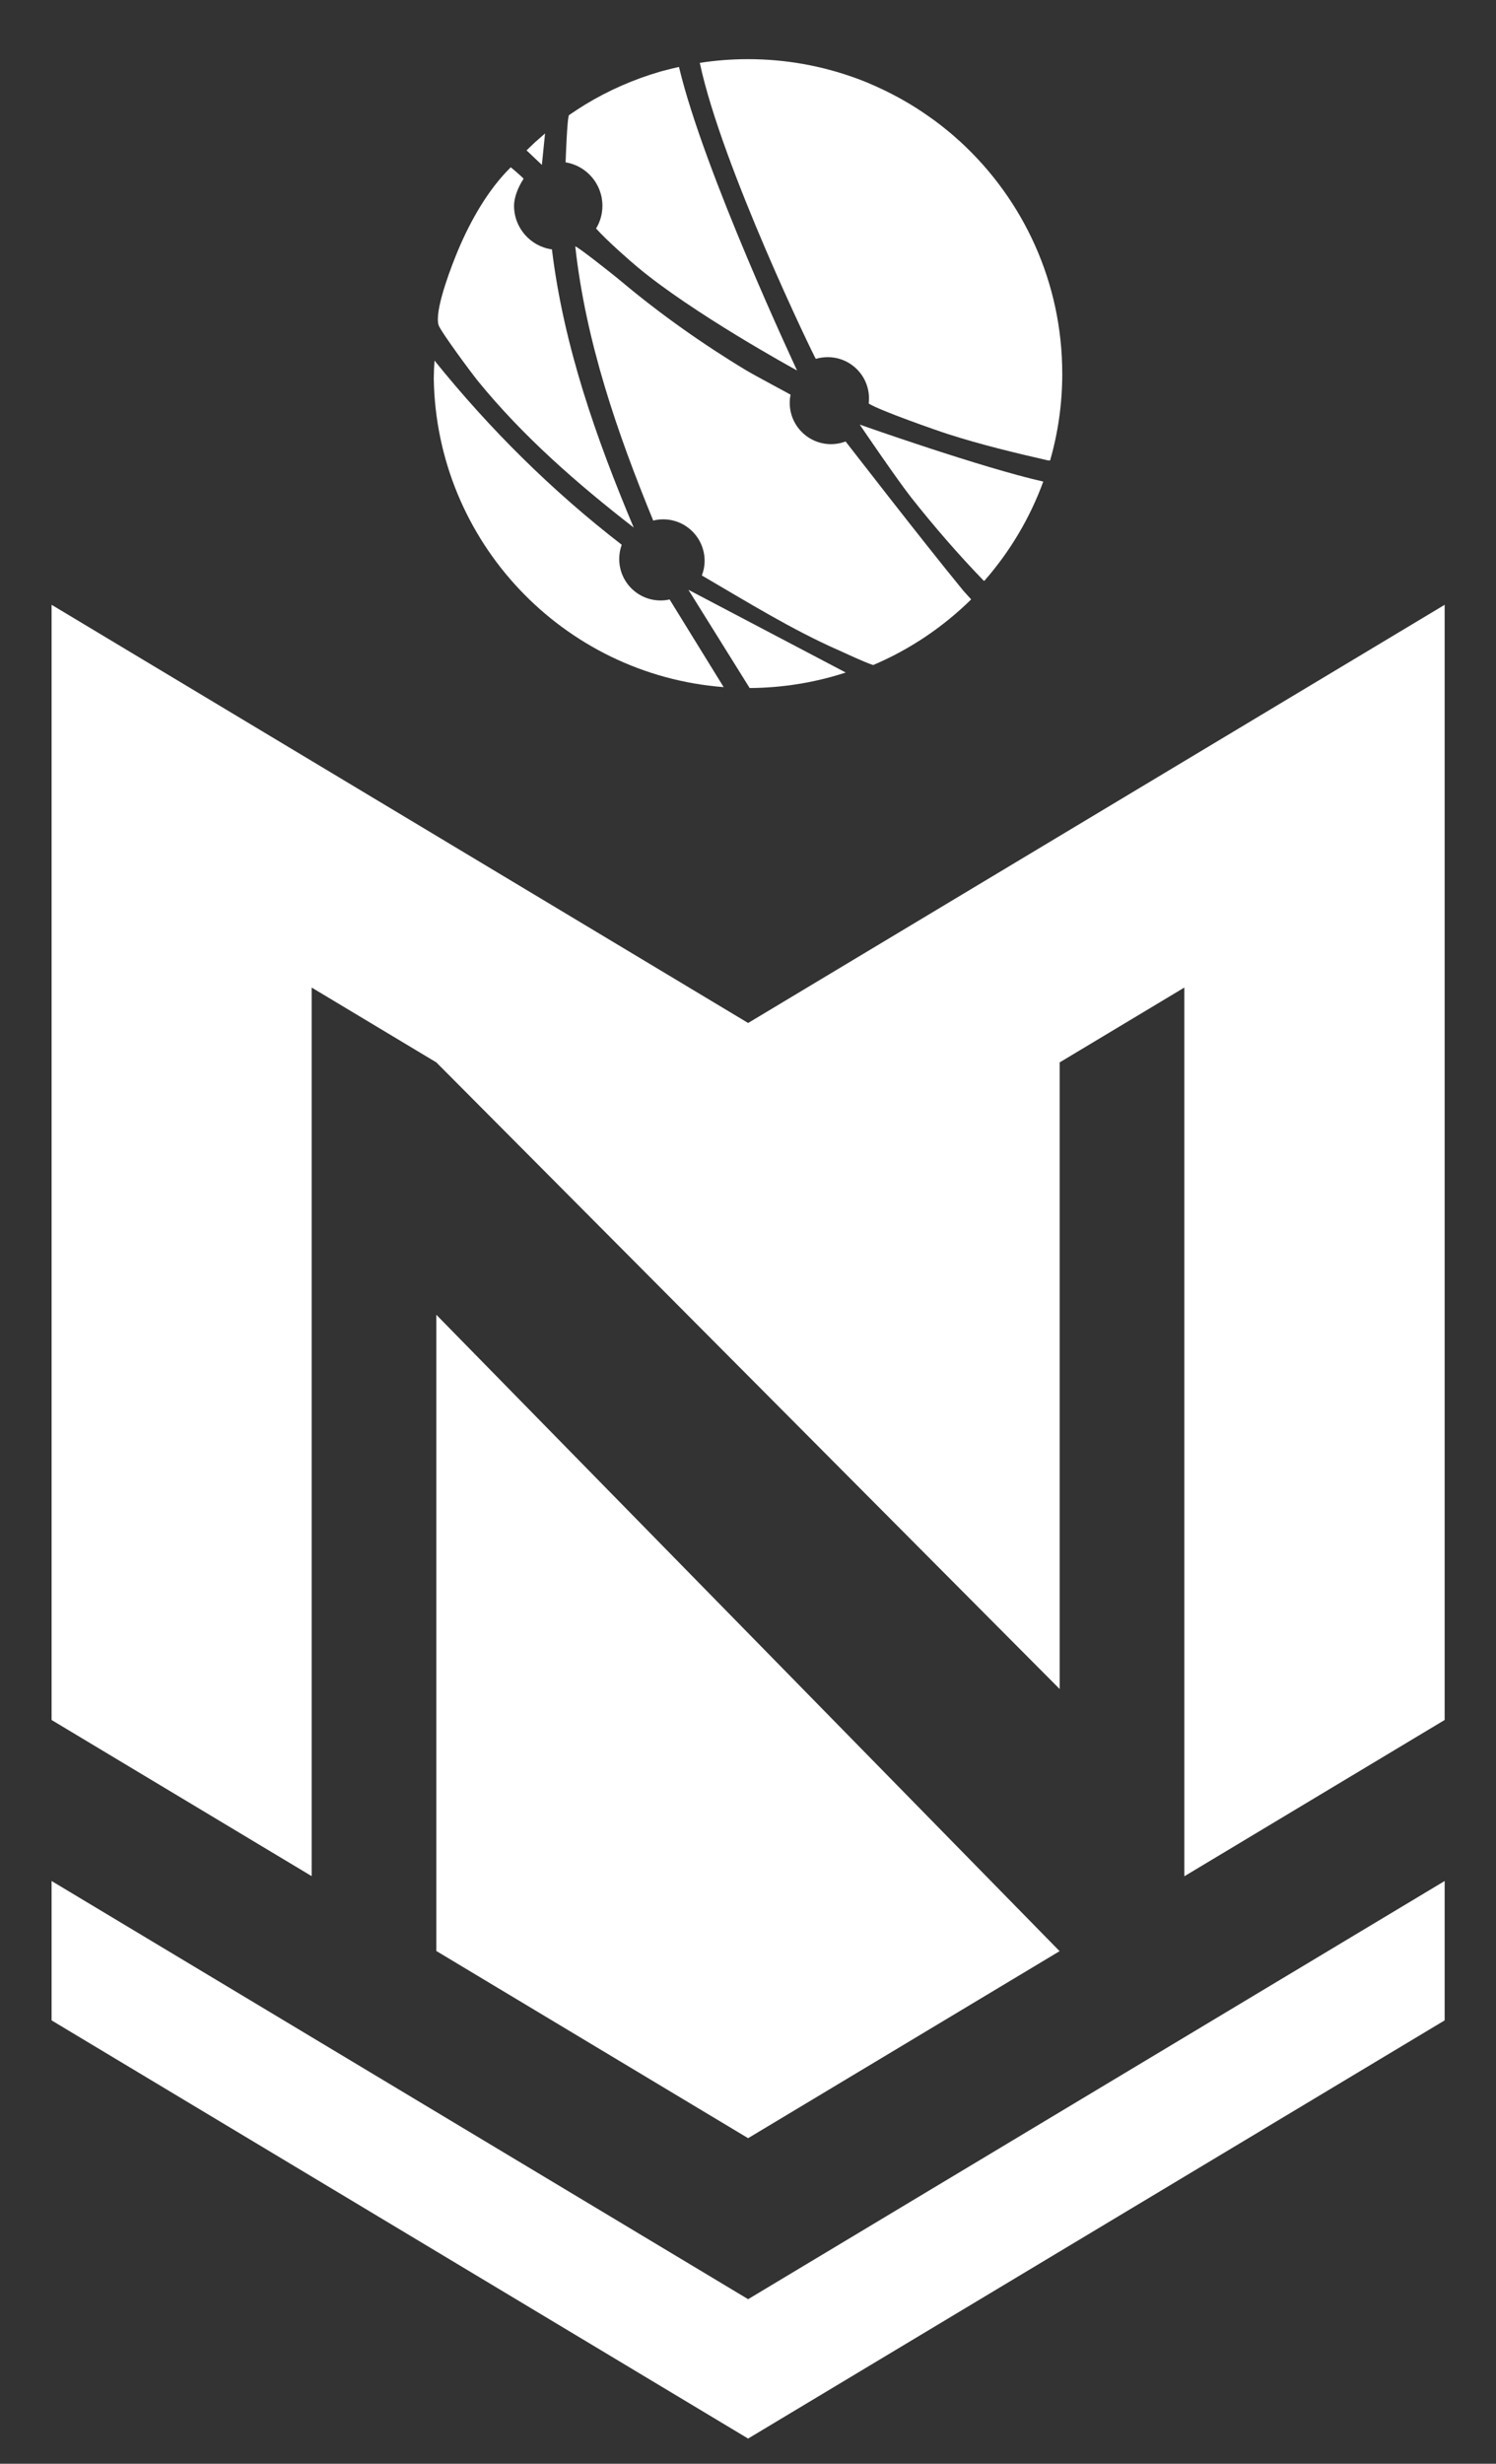 <?xml version="1.0" encoding="UTF-8"?>
<svg xmlns="http://www.w3.org/2000/svg" viewBox="0 0 864 1422">
  <rect x="0" y="0" width="864" height="1422" fill="#333333" stroke="none"/>
  <defs>
    <style>
      .cls-1 {
        fill: #fff;
      }
    </style>
  </defs>
  <g id="Brasão">
    <polygon class="cls-1" points="29.79 1085.65 29.79 1166.1 432.07 1407.47 834.35 1166.1 834.35 1085.65 432.07 1327.02 29.79 1085.65"/>
    <polygon class="cls-1" points="252 758.85 611.96 1126.15 432.07 1234.09 252 1126.05 252 758.85"/>
    <polygon class="cls-1" points="834.35 349.07 834.35 992.72 684 1082.93 684 569.98 612 613.19 612 974.85 252 613.18 180 569.98 180 1082.85 29.79 992.72 29.79 349.07 432.07 590.44 834.35 349.07"/>
  </g>
  <g id="ITEC">
    <path class="cls-1" d="M613.5,215.61c0,17.41-2.44,34.22-7.02,50.15-.3.07-.74.04-1.29-.04-19.29-4.4-38.88-9.13-57.73-15.19-5.62-1.77-39.8-13.71-45.76-17.63.11-.96.18-1.92.18-2.92,0-13.19-10.68-23.84-23.84-23.84-2.4,0-4.69.33-6.87,1-.48-.18-54.33-111.1-67.01-170.86,9.05-1.4,18.37-2.14,27.83-2.14,21.84,0,42.8,3.88,62.2,10.94,1.29.44,2.55.92,3.84,1.44,1.63.63,3.25,1.29,4.84,2,10.35,4.44,20.22,9.72,29.49,15.89,1.29.89,2.62,1.77,3.92,2.7,1.07.74,2.11,1.48,3.14,2.22.81.59,1.63,1.18,2.4,1.81.78.55,1.52,1.11,2.22,1.7,1.15.89,2.29,1.81,3.4,2.73,1.37,1.11,2.73,2.25,4.07,3.47,1.11.96,2.22,1.96,3.33,2.96,36.04,33.19,58.65,80.76,58.65,133.61Z"/>
    <path class="cls-1" d="M560.88,345.96c-16.19,15.93-35.33,28.87-56.58,37.88h-.04c-5.25-1.7-16.15-6.87-19.81-8.5-26.91-11.79-53.74-28.42-79.06-43.17,0,0,0-.04-.04-.04,1.03-2.62,1.59-5.47,1.59-8.43,0-13.23-10.72-23.95-23.91-23.95-1.96,0-3.88.22-5.73.7h-.04c-20.84-50.78-38.95-103.23-45.02-158.22.81-.33,20.77,15.3,27.02,20.55,22.06,18.48,46.86,36,71.52,50.86,5.32,3.22,25.65,13.93,25.8,14.19-.33,1.52-.48,3.07-.48,4.69,0,13.16,10.68,23.84,23.88,23.84,2.96,0,5.77-.55,8.39-1.55.07.04,44.46,57.47,67.49,85.52,1.4,1.74,0,0,5.03,5.62Z"/>
    <path class="cls-1" d="M417.95,396.59c-92.73-7.13-165.91-83.86-167.43-178.07-.04-.04-.04-.07,0-.15-.04-.04-.04-.07,0-.11.04-3.36.18-6.73.44-10.13,31.86,39.55,68,75.32,108.11,106.29-.22.63-.41,1.26-.59,1.88-.55,2.03-.85,4.14-.85,6.36,0,13.19,10.68,23.91,23.91,23.91,1.77,0,3.51-.18,5.17-.59l31.23,50.6Z"/>
    <path class="cls-1" d="M460.31,213.82c-1.88-1-60.43-33.12-92.21-59.73-3.44-2.85-17.59-15.15-23.84-22.21,2.33-3.84,3.66-8.32,3.66-13.12,0-12.6-9.2-23.1-21.25-25.06v-.04s.85-26.46,2-27.24c3.1-2.14,6.28-4.21,9.54-6.21,13.31-8.06,27.76-14.41,43.02-18.85.63-.18,1.26-.37,1.88-.52,2.99-.78,5.99-1.52,9.02-2.22,14.41,60.61,67.38,173.34,68.19,175.19Z"/>
    <path class="cls-1" d="M365.99,304.49c-32.52-25.24-63.9-52.56-90-84.6-3.84-4.73-21.51-28.61-22.69-32.23-.15-.48-.26-1.03-.33-1.66v-.07c-1.11-9.76,8.28-33.71,11.86-42.17,7.06-16.63,17.22-34.56,30.16-47.2l.04.04c.37.26,6.88,5.73,7.36,6.61-2.73,4.03-5.51,10.28-5.51,15.56,0,12.82,9.54,23.47,21.88,25.17,6.76,55.73,25.61,109.21,47.23,160.55Z"/>
    <path class="cls-1" d="M602.53,277.96c-7.76,21.21-19.37,40.58-34,57.25-.11.04-.22.04-.33.04-14.75-15.23-28.75-31.42-41.91-48.05-8.28-10.53-28.68-40.51-29.75-42.13,2.14.74,70.22,24.8,106,32.89Z"/>
    <path class="cls-1" d="M488.43,388.17c-17.48,5.69-36.11,8.83-55.48,8.94l-35.37-56.7,90.85,47.75Z"/>
    <path class="cls-1" d="M312.96,95.18l-8.81-8.34-.04-.04.92-.89,3.81-3.66c1.4-1.26,4.43-3.93,5.95-5.23l-1.83,18.15Z"/>
  </g>
</svg>